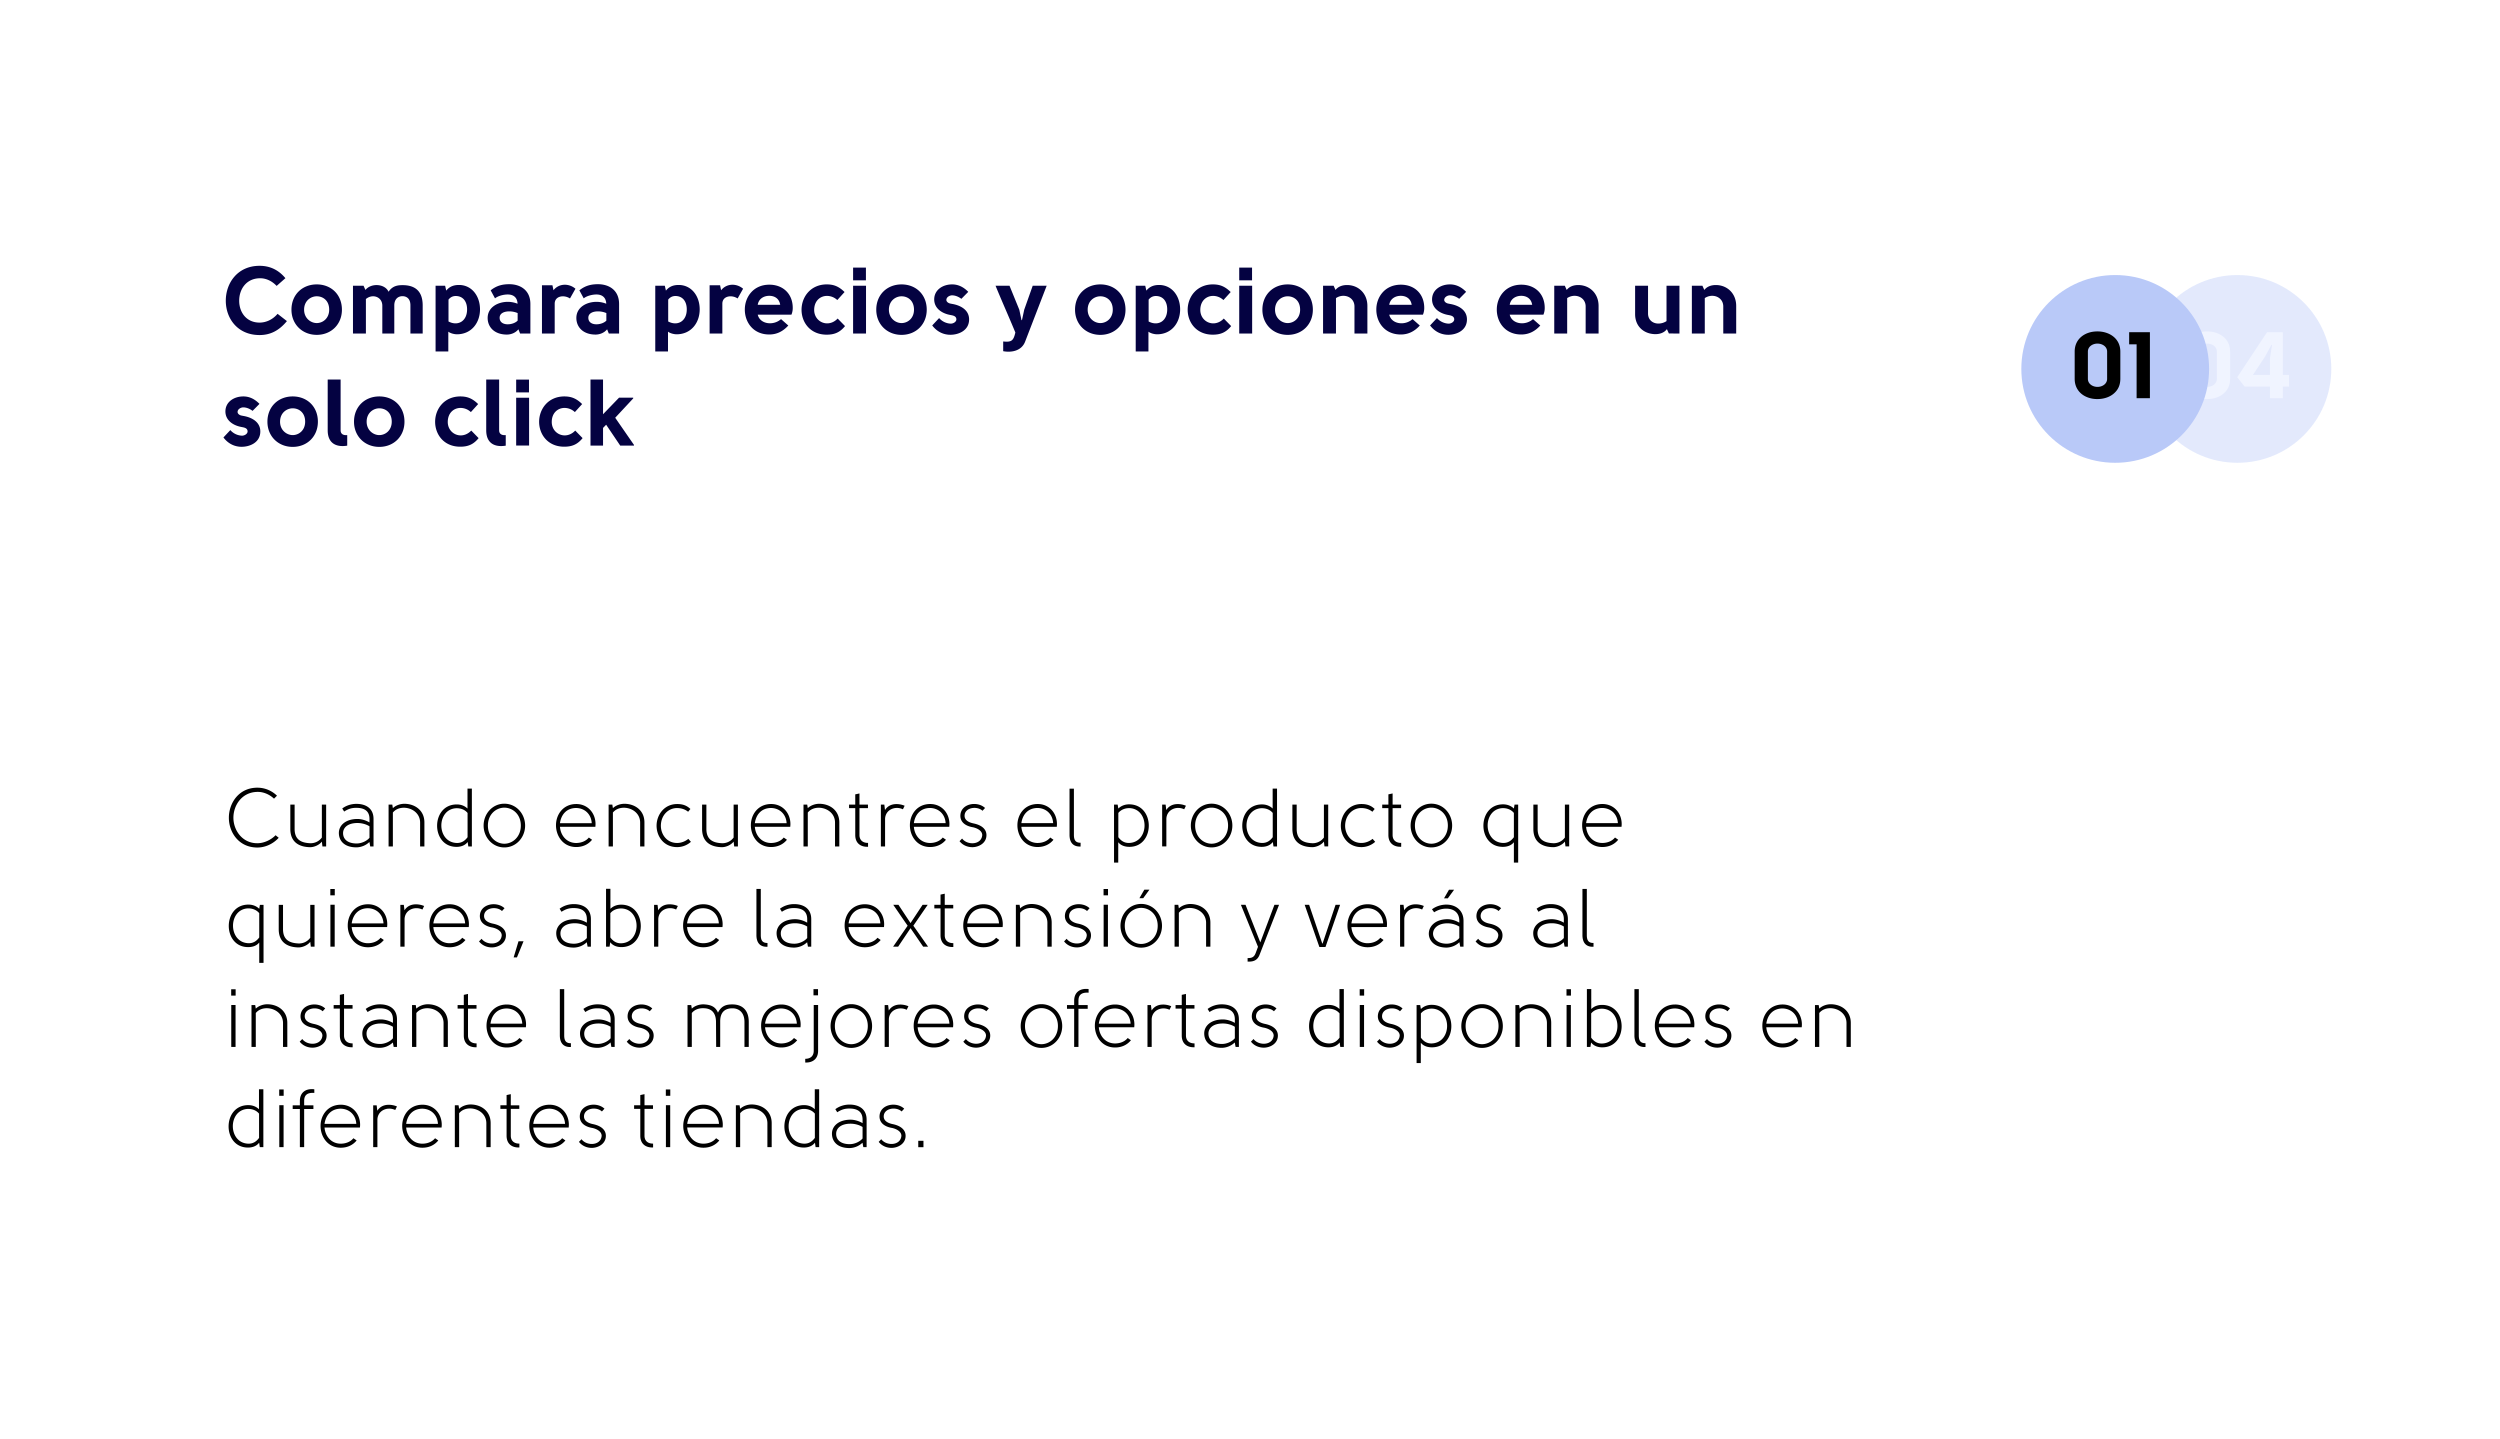 <svg width="424" height="244" viewBox="0 0 424 244" fill="none" xmlns="http://www.w3.org/2000/svg"><g filter="url(#filter0_d_154_859)"><rect x="12.115" y="8.576" width="399" height="219" rx="29.994" fill="#fff" fill-opacity=".4" shape-rendering="crispEdges"/><path d="M48.405 43.18l-1.488 1.311c-.896-.944-1.952-1.328-2.896-1.296-2.24.048-3.455 1.84-3.455 3.808 0 1.983 1.232 3.71 3.455 3.71.992 0 2.144-.415 3.056-1.487l1.584 1.232c-1.328 1.616-2.816 2.367-4.64 2.367-3.727 0-5.726-2.815-5.726-5.822 0-3.008 2-5.92 5.726-5.92 1.632 0 3.136.593 4.384 2.096zm3.171 5.342c0 1.488 1.168 2.272 2.144 2.272 1.023 0 2.111-.784 2.111-2.272 0-1.583-1.088-2.271-2.111-2.271-.976 0-2.144.736-2.144 2.271zm6.415 0c0 2.496-1.824 4.271-4.271 4.271-2.432 0-4.287-1.775-4.287-4.27 0-2.56 1.855-4.288 4.287-4.288 2.447 0 4.27 1.728 4.27 4.287zm3.986-3.343c.96-1.216 3.311-1.072 3.92.304.687-1.024 1.583-1.12 2.383-1.12 1.791 0 3.407.72 3.407 3.44v4.767h-2.08v-4.784c0-1.135-.64-1.551-1.36-1.551-.735 0-1.375.496-1.375 1.567v4.767h-2.031V47.85c0-1.52-1.664-2.08-2.784-1.135v5.854h-2.192v-8.11h1.792l.32.72zm19.432 3.295c0 2.272-1.455 4.223-3.919 4.223-.368 0-1.056-.128-1.456-.448v3.36h-2.16v-11.15h1.617l.192.832c.64-.816 1.487-.96 2.16-.96 2.159 0 3.566 1.856 3.566 4.143zm-5.343-1.663v3.71c1.536.833 3.152.017 3.152-2.047 0-1.343-.688-2.271-1.936-2.271-.384 0-.832.128-1.215.608zm8.672 3.055c-.032 1.488 2.24 1.36 3.055.512v-1.28a3.643 3.643 0 00-1.423-.288c-.832 0-1.616.304-1.632 1.056zm5.215 2.703h-1.744l-.288-.72c-.512.64-1.311.896-1.951.896-2.128 0-3.264-1.28-3.264-2.815 0-1.84 1.776-2.767 3.52-2.736a4.55 4.55 0 011.551.32c-.048-1.135-.767-1.551-1.6-1.567-.8-.016-1.743.256-2.223.656l-.736-1.36c1.008-.816 2.032-1.04 3.152-1.04 1.855 0 3.583.992 3.583 3.36v5.006zm1.964-8.19h1.775l.176.848c.96-1.216 2.656-1.184 3.728-.256l-.928 1.648c-1.024-.672-2.592-.432-2.592.895v5.055h-2.16v-8.19zm7.865 5.487c-.032 1.488 2.239 1.36 3.055.512v-1.28a3.643 3.643 0 00-1.423-.288c-.832 0-1.616.304-1.632 1.056zm5.215 2.703h-1.744l-.288-.72c-.512.64-1.312.896-1.951.896-2.128 0-3.264-1.28-3.264-2.815 0-1.84 1.776-2.767 3.52-2.736a4.55 4.55 0 011.551.32c-.048-1.135-.768-1.551-1.599-1.567-.8-.016-1.744.256-2.224.656l-.736-1.36c1.008-.816 2.032-1.04 3.152-1.04 1.855 0 3.583.992 3.583 3.36v5.006zm13.671-4.095c0 2.272-1.456 4.223-3.92 4.223-.368 0-1.055-.128-1.455-.448v3.36h-2.16v-11.15h1.616l.192.832c.64-.816 1.487-.96 2.159-.96 2.16 0 3.568 1.856 3.568 4.143zm-5.343-1.663v3.71c1.535.833 3.151.017 3.151-2.047 0-1.343-.688-2.271-1.936-2.271-.384 0-.831.128-1.215.608zm7.023-2.432h1.776l.176.848c.96-1.216 2.656-1.184 3.727-.256l-.927 1.648c-1.024-.672-2.592-.432-2.592.895v5.055h-2.16v-8.19zm12.116 5.743l1.232 1.088c-.976 1.072-2.048 1.52-3.231 1.52-2.768 0-4.159-2.144-4.143-4.24 0-2.095 1.439-4.19 4.127-4.207 2.367-.016 4.031 1.584 3.999 4 0 .255-.048.687-.224 1.087h-5.711c.368 1.6 2.624 1.936 3.951.752zm-3.951-2.432h3.807c-.176-1.12-1.023-1.52-1.855-1.52-.848 0-1.776.433-1.952 1.52zm14.723-2.16l-1.232 1.36a2.57 2.57 0 00-1.68-.703c-1.151-.032-2.223.784-2.239 2.351-.016 1.328.96 2.24 2.079 2.304.64.032 1.328-.208 1.904-.816l1.248 1.28c-.912 1.136-1.888 1.455-3.12 1.455-2.751 0-4.255-2.047-4.255-4.239.016-2.191 1.552-4.27 4.255-4.287 1.136 0 2.016.288 3.04 1.296zm3.625-1.983h-2.176v-2.16h2.176v2.16zm-2.176.912h2.192v8.11h-2.192v-8.11zm6.074 4.063c0 1.488 1.168 2.272 2.144 2.272 1.024 0 2.112-.784 2.112-2.272 0-1.583-1.088-2.271-2.112-2.271-.976 0-2.144.736-2.144 2.271zm6.415 0c0 2.496-1.824 4.271-4.271 4.271-2.432 0-4.287-1.775-4.287-4.27 0-2.56 1.855-4.288 4.287-4.288 2.447 0 4.271 1.728 4.271 4.287zm3.874-1.072c.16.048.304.064.448.096 1.408.24 2.864 1.008 2.864 2.624 0 1.92-1.824 2.607-3.168 2.607-1.055 0-2.207-.416-3.087-1.583l1.168-1.248a2.773 2.773 0 001.951.944c.432.016.976-.288.976-.72 0-.592-.624-.672-1.04-.752-1.327-.24-2.703-1.056-2.719-2.623 0-1.664 1.488-2.56 3.039-2.56.832 0 1.792.288 2.736 1.264l-1.168 1.184c-.576-.432-1.136-.592-1.584-.592-.368 0-.96.272-.96.784 0 .272.272.495.544.575zm12.198 2.848h.08l.383-1.776 1.44-4.063h2.368l-3.664 9.502c-.623 1.6-2.383 1.856-3.711 1.6v-1.648c1.408.144 1.744-.112 2.064-1.52-.992-2.415-2.384-5.534-3.36-7.934h2.368l1.664 4.08.368 1.759zm11.225-1.776c0 1.488 1.168 2.272 2.144 2.272 1.024 0 2.112-.784 2.112-2.272 0-1.583-1.088-2.271-2.112-2.271-.976 0-2.144.736-2.144 2.271zm6.415 0c0 2.496-1.824 4.271-4.271 4.271-2.432 0-4.287-1.775-4.287-4.27 0-2.56 1.855-4.288 4.287-4.288 2.447 0 4.271 1.728 4.271 4.287zm9.265-.048c0 2.272-1.455 4.223-3.919 4.223-.368 0-1.056-.128-1.456-.448v3.36h-2.159v-11.15h1.615l.192.832c.64-.816 1.488-.96 2.16-.96 2.16 0 3.567 1.856 3.567 4.143zm-5.343-1.663v3.71c1.536.833 3.152.017 3.152-2.047 0-1.343-.688-2.271-1.936-2.271-.384 0-.832.128-1.216.608zm13.915-1.28l-1.232 1.36a2.57 2.57 0 00-1.68-.704c-1.152-.032-2.223.784-2.239 2.351-.016 1.328.959 2.24 2.079 2.304.64.032 1.328-.208 1.904-.816l1.248 1.28c-.912 1.136-1.888 1.455-3.12 1.455-2.751 0-4.255-2.047-4.255-4.239.016-2.191 1.552-4.27 4.255-4.287 1.136 0 2.016.288 3.04 1.296zm3.625-1.984h-2.176v-2.16h2.176v2.16zm-2.176.912h2.192v8.11h-2.192v-8.11zm6.074 4.063c0 1.488 1.168 2.272 2.144 2.272 1.024 0 2.111-.784 2.111-2.272 0-1.583-1.087-2.271-2.111-2.271-.976 0-2.144.736-2.144 2.271zm6.415 0c0 2.496-1.824 4.271-4.271 4.271-2.432 0-4.287-1.775-4.287-4.27 0-2.56 1.855-4.288 4.287-4.288 2.447 0 4.271 1.728 4.271 4.287zm1.731-4.063h1.791l.32.72c.464-.608 1.248-.88 2.16-.832 1.791.096 3.247 1.456 3.247 3.535v4.688h-2.191v-4.592c0-1.615-1.808-2.303-3.136-1.423v6.014h-2.191v-8.11zm15.176 5.663l1.232 1.088c-.976 1.072-2.048 1.52-3.232 1.52-2.767 0-4.159-2.144-4.143-4.24 0-2.095 1.44-4.19 4.127-4.207 2.368-.016 4.031 1.584 3.999 4 0 .255-.048.687-.224 1.087h-5.71c.368 1.6 2.623 1.936 3.951.752zm-3.951-2.432h3.807c-.176-1.12-1.024-1.52-1.856-1.52-.848 0-1.775.433-1.951 1.52zm9.868-.24c.16.048.303.064.447.096 1.408.24 2.864 1.008 2.864 2.624 0 1.92-1.824 2.607-3.167 2.607-1.056 0-2.208-.416-3.088-1.583l1.168-1.248a2.775 2.775 0 001.952.944c.431.016.975-.288.975-.72 0-.592-.624-.672-1.039-.752-1.328-.24-2.704-1.056-2.72-2.623 0-1.664 1.488-2.56 3.039-2.56.832 0 1.792.288 2.736 1.264l-1.168 1.184c-.576-.432-1.136-.592-1.584-.592-.367 0-.959.272-.959.784 0 .272.272.495.544.575zm14.516 2.672l1.232 1.088c-.976 1.072-2.048 1.52-3.231 1.52-2.768 0-4.16-2.144-4.144-4.24 0-2.095 1.44-4.19 4.128-4.207 2.367-.016 4.031 1.584 3.999 4 0 .255-.048.687-.224 1.087h-5.711c.368 1.6 2.624 1.936 3.951.752zm-3.951-2.432h3.807c-.176-1.12-1.024-1.52-1.855-1.52-.848 0-1.776.433-1.952 1.52zm7.553-3.23h1.791l.32.719c.464-.608 1.248-.88 2.16-.832 1.791.096 3.247 1.456 3.247 3.535v4.688h-2.192v-4.592c0-1.615-1.807-2.303-3.135-1.423v6.014h-2.191v-8.11zm21.232 8.11l-1.792-.017-.336-.735c-.448.608-1.232.895-2.143.847-1.792-.096-3.248-1.311-3.248-3.39v-4.816h2.192v4.72c0 1.087.816 1.695 1.759 1.695.448 0 .944-.128 1.376-.416v-5.999h2.192v8.11zm2.107-8.11h1.791l.32.719c.464-.608 1.248-.88 2.16-.832 1.791.096 3.247 1.456 3.247 3.535v4.688h-2.191v-4.592c0-1.615-1.808-2.303-3.136-1.423v6.014h-2.191v-8.11zM40.838 66.45c.16.049.304.064.448.096 1.408.24 2.863 1.008 2.863 2.624 0 1.92-1.823 2.607-3.167 2.607-1.056 0-2.207-.415-3.087-1.583l1.167-1.248a2.775 2.775 0 001.952.944c.432.016.976-.288.976-.72 0-.592-.624-.672-1.04-.752-1.328-.24-2.703-1.056-2.72-2.623 0-1.664 1.488-2.56 3.04-2.56.832 0 1.792.288 2.735 1.264l-1.167 1.184c-.576-.432-1.136-.592-1.584-.592-.368 0-.96.272-.96.784 0 .272.272.496.544.576zm6.66 1.072c0 1.488 1.169 2.272 2.144 2.272 1.024 0 2.112-.784 2.112-2.272 0-1.583-1.088-2.271-2.112-2.271-.975 0-2.143.736-2.143 2.271zm6.416 0c0 2.496-1.824 4.271-4.272 4.271-2.431 0-4.287-1.775-4.287-4.27 0-2.56 1.856-4.288 4.287-4.288 2.448 0 4.272 1.728 4.272 4.287zm4.974 2.272v1.791c-1.84.304-3.311-.367-3.311-2.607v-8.606h2.191v8.606c0 .416.208.896 1.12.816zm3.295-2.272c0 1.488 1.168 2.272 2.144 2.272 1.024 0 2.112-.784 2.112-2.272 0-1.583-1.088-2.271-2.112-2.271-.976 0-2.144.736-2.144 2.271zm6.415 0c0 2.496-1.823 4.271-4.271 4.271-2.431 0-4.287-1.775-4.287-4.27 0-2.56 1.855-4.288 4.287-4.288 2.448 0 4.271 1.728 4.271 4.287zm12.494-2.991l-1.232 1.36a2.57 2.57 0 00-1.68-.704c-1.151-.032-2.223.784-2.239 2.351-.016 1.328.96 2.24 2.08 2.304.64.032 1.327-.208 1.903-.816l1.248 1.28c-.912 1.136-1.888 1.455-3.12 1.455-2.75 0-4.255-2.047-4.255-4.239.017-2.191 1.552-4.27 4.256-4.287 1.135 0 2.015.288 3.039 1.296zm4.681 5.263v1.791c-1.84.304-3.311-.367-3.311-2.607v-8.606h2.191v8.606c0 .416.208.896 1.12.816zm3.943-7.247h-2.175v-2.16h2.175v2.16zm-2.175.912h2.191v8.11h-2.191v-8.11zm11.188 1.072l-1.232 1.36a2.57 2.57 0 00-1.68-.704c-1.151-.032-2.223.784-2.239 2.351-.016 1.328.96 2.24 2.08 2.304.64.032 1.327-.208 1.903-.816l1.248 1.28c-.912 1.136-1.888 1.455-3.12 1.455-2.75 0-4.254-2.047-4.254-4.239.016-2.191 1.551-4.27 4.255-4.287 1.136 0 2.015.288 3.04 1.296zm8.792 7.038v-.112.113zm0-.112v.113h-2.335l-2.384-3.536-.528.544v2.992h-2.127V60.372h2.127v5.886l2.72-2.815h2.399v.128l-3.055 3.28 3.183 4.606z" fill="#040241"/><g opacity=".4"><circle cx="379.468" cy="58.569" r="15.922" fill="#B9C9F8"/><path d="M372.724 60.242c0 .88.816 1.375 1.632 1.375s1.632-.496 1.632-1.375v-4.608c0-.88-.848-1.375-1.68-1.36-.8.017-1.584.513-1.584 1.36v4.608zm-2.239-4.608c0-2.271 1.871-3.423 3.807-3.423 1.952-.032 3.935 1.104 3.935 3.423v4.608c0 1.04-.368 1.823-.992 2.399-.719.688-1.791 1.04-2.879 1.04-1.072.016-2.16-.336-2.895-1.04-.608-.592-.976-1.376-.976-2.4v-4.607zm16.678-3.295v7.247h1.056v1.983h-1.056v1.968h-2.176v-1.968H380.7l-1.264-1.583 5.055-7.647h2.672zm-1.824 2.16l-.096-.032-1.104 2.031-2.047 3.088h2.895v-2.88l.352-2.207z" fill="#DAE3FF"/></g><circle cx="358.74" cy="58.569" r="15.922" fill="#B9C9F8"/><path d="M354.105 60.242c0 .88.816 1.375 1.632 1.375.815 0 1.631-.496 1.631-1.375v-4.608c0-.88-.848-1.375-1.679-1.36-.8.017-1.584.513-1.584 1.36v4.608zm-2.24-4.608c0-2.271 1.872-3.423 3.808-3.423 1.951-.032 3.935 1.104 3.935 3.423v4.608c0 1.04-.368 1.823-.992 2.399-.72.688-1.792 1.04-2.879 1.04-1.072.016-2.16-.336-2.896-1.04-.608-.592-.976-1.376-.976-2.4v-4.607zm10.504-1.231h-1.264v-2.064h3.519v11.198h-2.255v-9.134zM46.977 130.951l-.504.504c-.742-.7-1.778-1.176-2.828-1.148-2.645.042-4.059 2.296-4.059 4.381 0 2.072 1.456 4.326 4.06 4.326 1.12 0 2.323-.56 3.093-1.358l.532.434c-.896.98-2.212 1.651-3.626 1.651-3.149 0-4.829-2.575-4.829-5.053 0-2.477 1.68-5.095 4.83-5.095 1.301 0 2.463.518 3.33 1.358zm7.61 7.097v-5.585h.727v7.096h-.63l-.097-.825c-.434.573-1.288.951-1.988.951-1.834-.028-3.36-.825-3.36-3.093v-4.129h.728v4.129c0 1.932 1.26 2.366 2.674 2.422a2.356 2.356 0 001.946-.966zm8.078.042v-1.946c-.616-.392-1.4-.56-2.03-.56-1.623 0-2.45.756-2.45 1.722 0 1.008.757 1.75 2.31 1.75.728 0 1.652-.35 2.17-.966zm.686 1.469h-.56l-.14-.755a3.28 3.28 0 01-2.156.909c-2.057.014-3.023-1.077-3.023-2.449 0-1.246 1.092-2.352 3.15-2.366.587 0 1.357.182 2.043.588v-.588c0-1.525-1.092-1.889-2.254-1.889-.812 0-1.357.196-2.043.63l-.322-.518c.7-.532 1.568-.784 2.407-.784 1.47 0 2.898.658 2.898 2.561v4.661zm3.281-5.752v5.752h-.728v-7.096h.63l.098.602c.504-.49 1.274-.742 1.974-.742 1.834.028 3.373 1.162 3.373 3.163v4.073h-.728v-4.073c-.014-1.483-1.26-2.435-2.673-2.491-.798-.014-1.484.252-1.946.812zm10.85-1.372c.588 0 1.26.168 1.805.7v-3.388h.742v9.812h-.602l-.112-.755c-.503.671-1.315.839-1.945.825-4.34-.056-4.325-7.208.112-7.194zm.028 6.537c.7 0 1.274-.28 1.791-.98v-4.115c-.461-.56-1.161-.826-1.96-.798-3.372.21-3.316 5.823.169 5.893zm5.239-2.954c0 1.946 1.413 3.08 2.785 3.08 1.386 0 2.8-1.134 2.8-3.08 0-1.945-1.414-3.037-2.8-3.037-1.372 0-2.785 1.092-2.785 3.037zm6.312 0c0 1.988-1.497 3.709-3.527 3.709-2.016 0-3.513-1.721-3.513-3.709 0-1.987 1.497-3.709 3.513-3.709 2.03 0 3.527 1.722 3.527 3.709zm8.666 2.954c.798 0 1.638-.294 2.141-.924l.546.378c-.672.826-1.623 1.231-2.687 1.231-2.282 0-3.444-1.945-3.43-3.709 0-1.777 1.19-3.569 3.416-3.583 1.931-.014 3.289 1.498 3.289 3.401 0 .168-.014.28-.028.462h-6.005c.098 1.4 1.078 2.744 2.758 2.744zm-2.758-3.36h5.389c-.084-1.525-1.175-2.547-2.645-2.575-1.652.014-2.548 1.148-2.744 2.575zm8.98-1.805v5.752h-.728v-7.096h.63l.098.602c.504-.49 1.274-.742 1.974-.742 1.833.028 3.373 1.162 3.373 3.163v4.073h-.728v-4.073c-.014-1.483-1.26-2.435-2.673-2.491-.798-.014-1.484.252-1.946.812zm13.145-.602l-.392.476c-.518-.434-1.19-.63-1.875-.63-1.4-.014-2.73 1.134-2.744 3.009 0 1.372.938 2.912 2.758 2.912.699 0 1.371-.266 1.903-.7.168.21.28.322.434.504a3.5 3.5 0 01-2.337.895c-2.282 0-3.486-1.847-3.486-3.625 0-1.791 1.246-3.667 3.486-3.681.909 0 1.609.224 2.253.84zm7.328 4.843v-5.585h.728v7.096h-.63l-.098-.825c-.434.573-1.288.951-1.987.951-1.834-.028-3.36-.825-3.36-3.093v-4.129h.728v4.129c0 1.932 1.26 2.366 2.673 2.422a2.356 2.356 0 001.946-.966zm6.357.924c.798 0 1.637-.294 2.141-.924l.546.378c-.672.826-1.623 1.231-2.687 1.231-2.282 0-3.444-1.945-3.43-3.709 0-1.777 1.19-3.569 3.416-3.583 1.931-.014 3.289 1.498 3.289 3.401 0 .168-.014.28-.028.462h-6.005c.098 1.4 1.078 2.744 2.758 2.744zm-2.758-3.36h5.389c-.084-1.525-1.175-2.547-2.645-2.575-1.652.014-2.548 1.148-2.744 2.575zm8.98-1.805v5.752h-.728v-7.096h.63l.098.602c.504-.49 1.274-.742 1.974-.742 1.833.028 3.373 1.162 3.373 3.163v4.073h-.728v-4.073c-.014-1.483-1.26-2.435-2.673-2.491-.798-.014-1.484.252-1.946.812zm10.22 5.151v.657c-1.246.056-2.17-.601-2.17-1.987v-4.563h-1.05v-.602h1.05v-1.736l.714-.154v1.89h1.442v.602h-1.442v4.563c0 .84.546 1.344 1.456 1.33zm2.175-6.495h.588l.111.924c.84-1.344 2.52-1.078 3.332-.728l-.294.602c-1.33-.644-3.066.084-3.024 1.749v4.549h-.713v-7.096zm8.352 6.509c.798 0 1.638-.294 2.142-.924l.545.378c-.671.826-1.623 1.231-2.687 1.231-2.282 0-3.443-1.945-3.429-3.709 0-1.777 1.189-3.569 3.415-3.583 1.932-.014 3.289 1.498 3.289 3.401 0 .168-.014.28-.028.462h-6.004c.098 1.4 1.077 2.744 2.757 2.744zm-2.757-3.36h5.388c-.084-1.525-1.175-2.547-2.645-2.575-1.652.014-2.547 1.148-2.743 2.575zm10.113.042c1.106.224 2.198.798 2.198 1.988 0 1.4-1.358 2.043-2.394 2.043-.84 0-1.652-.35-2.169-1.021.14-.14.321-.322.433-.448.854 1.175 3.29 1.133 3.416-.588-.014-.798-.98-1.204-1.624-1.33-1.078-.182-2.071-.756-2.085-1.918 0-2.085 2.841-2.603 4.185-1.343l-.434.476c-.896-.868-3.052-.588-3.038.867.014.826.896 1.148 1.512 1.274zm10.879 3.318c.797 0 1.637-.294 2.141-.924l.546.378c-.672.826-1.624 1.231-2.687 1.231-2.282 0-3.444-1.945-3.43-3.709 0-1.777 1.19-3.569 3.416-3.583 1.931-.014 3.289 1.498 3.289 3.401 0 .168-.014.28-.028.462h-6.005c.098 1.4 1.078 2.744 2.758 2.744zm-2.758-3.36h5.389c-.084-1.525-1.176-2.547-2.645-2.575-1.652.014-2.548 1.148-2.744 2.575zm10.044 3.318v.643c-1.204.056-1.876-.615-1.876-1.987v-7.825h.742v7.825c0 .84.238 1.358 1.134 1.344zm8.219-6.509c4.437-.014 4.451 7.152.112 7.208-.616.014-1.442-.14-1.946-.783v3.457h-.714v-9.84h.616l.112.672c.546-.532 1.232-.714 1.82-.714zm-.028 6.551c3.485-.07 3.541-5.697.168-5.907-.798-.028-1.498.252-1.96.812v4.115c.518.7 1.092.98 1.792.98zm5.641-6.509h.588l.112.924c.84-1.344 2.519-1.078 3.331-.728l-.294.602c-1.33-.644-3.065.084-3.023 1.749v4.549h-.714v-7.096zm5.594 3.555c0 1.946 1.414 3.08 2.786 3.08 1.385 0 2.799-1.134 2.799-3.08 0-1.945-1.414-3.037-2.799-3.037-1.372 0-2.786 1.092-2.786 3.037zm6.313 0c0 1.988-1.498 3.709-3.527 3.709-2.016 0-3.514-1.721-3.514-3.709 0-1.987 1.498-3.709 3.514-3.709 2.029 0 3.527 1.722 3.527 3.709zm5.029-3.583c.587 0 1.259.168 1.805.7v-3.388h.742v9.812h-.602l-.112-.755c-.504.671-1.316.839-1.945.825-4.34-.056-4.326-7.208.112-7.194zm.028 6.537c.699 0 1.273-.28 1.791-.98v-4.115c-.462-.56-1.162-.826-1.959-.798-3.374.21-3.318 5.823.168 5.893zm10.47-.924v-5.585h.728v7.096h-.63l-.098-.825c-.434.573-1.288.951-1.988.951-1.833-.028-3.359-.825-3.359-3.093v-4.129h.728v4.129c0 1.932 1.26 2.366 2.673 2.422a2.356 2.356 0 001.946-.966zm8.61-4.843l-.392.476c-.518-.434-1.19-.63-1.875-.63-1.4-.014-2.73 1.134-2.744 3.009 0 1.372.938 2.912 2.758 2.912.699 0 1.371-.266 1.903-.7.168.21.28.322.434.504a3.5 3.5 0 01-2.337.895c-2.282 0-3.486-1.847-3.486-3.625 0-1.791 1.246-3.667 3.486-3.681.909 0 1.609.224 2.253.84zm4.497 5.753v.657c-1.246.056-2.17-.601-2.17-1.987v-4.563h-1.049v-.602h1.049v-1.736l.714-.154v1.89h1.442v.602h-1.442v4.563c0 .84.546 1.344 1.456 1.33zm2.329-2.94c0 1.946 1.414 3.08 2.785 3.08 1.386 0 2.8-1.134 2.8-3.08 0-1.945-1.414-3.037-2.8-3.037-1.371 0-2.785 1.092-2.785 3.037zm6.313 0c0 1.988-1.498 3.709-3.528 3.709-2.015 0-3.513-1.721-3.513-3.709 0-1.987 1.498-3.709 3.513-3.709 2.03 0 3.528 1.722 3.528 3.709zm8.651-3.597c.588 0 1.274.182 1.82.714l.112-.672h.616v9.84h-.728v-3.457c-.504.643-1.316.797-1.932.783-4.339-.056-4.325-7.222.112-7.208zm.028 6.551c.7 0 1.274-.28 1.792-.98v-4.115c-.462-.56-1.162-.84-1.96-.812-3.373.21-3.317 5.837.168 5.907zm10.443-.924v-5.585h.727v7.096h-.629l-.098-.825c-.434.573-1.288.951-1.988.951-1.834-.028-3.359-.825-3.359-3.093v-4.129h.727v4.129c0 1.932 1.26 2.366 2.674 2.422a2.356 2.356 0 001.946-.966zm6.356.924c.798 0 1.638-.294 2.142-.924l.546.378c-.672.826-1.624 1.231-2.688 1.231-2.281 0-3.443-1.945-3.429-3.709 0-1.777 1.19-3.569 3.415-3.583 1.932-.014 3.29 1.498 3.29 3.401 0 .168-.014.28-.028.462h-6.005c.098 1.4 1.078 2.744 2.757 2.744zm-2.757-3.36h5.389c-.084-1.525-1.176-2.547-2.646-2.575-1.651.014-2.547 1.148-2.743 2.575zM42.148 149.421c.588 0 1.274.182 1.82.714l.111-.672h.616v9.84h-.728v-3.457c-.503.643-1.315.797-1.931.783-4.34-.056-4.325-7.222.112-7.208zm.028 6.551c.7 0 1.273-.28 1.791-.98v-4.115c-.462-.56-1.161-.84-1.96-.812-3.372.21-3.316 5.837.169 5.907zm10.442-.924v-5.585h.728v7.096h-.63l-.098-.825c-.434.573-1.288.951-1.988.951-1.833-.028-3.359-.825-3.359-3.093v-4.129H48v4.129c0 1.932 1.26 2.366 2.673 2.422a2.356 2.356 0 001.946-.966zm4.145 1.511h-.728v-7.11h.728v7.11zm.014-9.784v1.078h-.756v-1.078h.756zm5.629 9.197c.798 0 1.637-.294 2.141-.924l.546.378c-.672.826-1.623 1.231-2.687 1.231-2.282 0-3.444-1.945-3.43-3.709 0-1.777 1.19-3.569 3.416-3.583 1.931-.014 3.29 1.498 3.29 3.401 0 .168-.015.28-.029.462h-6.005c.098 1.4 1.078 2.744 2.758 2.744zm-2.758-3.36h5.39c-.085-1.525-1.176-2.547-2.646-2.575-1.652.014-2.548 1.148-2.744 2.575zm8.252-3.149h.588l.112.924c.84-1.344 2.52-1.078 3.331-.728l-.293.602c-1.33-.644-3.066.084-3.024 1.749v4.549H67.9v-7.096zm8.353 6.509c.797 0 1.637-.294 2.141-.924l.546.378c-.672.826-1.624 1.231-2.687 1.231-2.282 0-3.444-1.945-3.43-3.709 0-1.777 1.19-3.569 3.416-3.583 1.931-.014 3.289 1.498 3.289 3.401 0 .168-.014.28-.028.462h-6.005c.098 1.4 1.078 2.744 2.758 2.744zm-2.758-3.36h5.39c-.085-1.525-1.177-2.547-2.646-2.575-1.652.014-2.548 1.148-2.744 2.575zm10.114.042c1.106.224 2.197.798 2.197 1.988 0 1.4-1.358 2.043-2.393 2.043-.84 0-1.652-.35-2.17-1.021.14-.14.322-.322.434-.448.854 1.175 3.29 1.133 3.415-.588-.014-.798-.98-1.204-1.623-1.33-1.078-.182-2.072-.756-2.086-1.918 0-2.085 2.842-2.603 4.185-1.343l-.434.476c-.895-.868-3.051-.588-3.037.867.014.826.896 1.148 1.512 1.274zm3.504 5.725l.826-2.743h.854l-1.12 2.743h-.56zm12.418-3.289v-1.946c-.616-.392-1.4-.56-2.03-.56-1.624 0-2.45.756-2.45 1.722 0 1.008.756 1.75 2.31 1.75.728 0 1.652-.35 2.17-.966zm.685 1.469h-.56l-.14-.755a3.28 3.28 0 01-2.155.909c-2.058.014-3.023-1.077-3.023-2.449 0-1.246 1.091-2.352 3.149-2.366.588 0 1.358.182 2.044.588v-.588c0-1.525-1.092-1.889-2.254-1.889-.812 0-1.358.196-2.044.63l-.322-.518c.7-.532 1.568-.784 2.408-.784 1.47 0 2.897.658 2.897 2.561v4.661zm5.116-7.124c2.239-.014 3.345 1.82 3.345 3.625 0 1.778-1.078 3.541-3.233 3.569-.63.014-1.442-.154-1.946-.825l-.112.755h-.602v-9.812h.742v3.388c.546-.532 1.218-.7 1.806-.7zm-.028 6.551c1.735-.028 2.631-1.456 2.659-2.898.028-1.442-.798-2.897-2.491-3.009-.798-.028-1.498.238-1.96.798v4.115c.518.7 1.092.994 1.792.994zm5.627-6.523h.588l.112.924c.839-1.344 2.519-1.078 3.331-.728l-.294.602c-1.33-.644-3.065.084-3.023 1.749v4.549h-.714v-7.096zm8.352 6.509c.798 0 1.638-.294 2.142-.924l.546.378c-.672.826-1.624 1.231-2.688 1.231-2.281 0-3.443-1.945-3.429-3.709 0-1.777 1.19-3.569 3.415-3.583 1.932-.014 3.289 1.498 3.289 3.401 0 .168-.014.28-.028.462h-6.004c.098 1.4 1.077 2.744 2.757 2.744zm-2.757-3.36h5.389c-.084-1.525-1.176-2.547-2.646-2.575-1.652.014-2.547 1.148-2.743 2.575zm13.638 3.318v.643c-1.204.056-1.875-.615-1.875-1.987v-7.825h.741v7.825c0 .84.238 1.358 1.134 1.344zm6.738-.84v-1.946c-.616-.392-1.4-.56-2.03-.56-1.623 0-2.449.756-2.449 1.722 0 1.008.756 1.75 2.309 1.75.728 0 1.652-.35 2.17-.966zm.686 1.469h-.56l-.14-.755a3.281 3.281 0 01-2.156.909c-2.057.014-3.023-1.077-3.023-2.449 0-1.246 1.092-2.352 3.149-2.366.588 0 1.358.182 2.044.588v-.588c0-1.525-1.092-1.889-2.254-1.889-.811 0-1.357.196-2.043.63l-.322-.518c.7-.532 1.568-.784 2.407-.784 1.47 0 2.898.658 2.898 2.561v4.661zm9.088-.587c.798 0 1.638-.294 2.142-.924l.545.378c-.671.826-1.623 1.231-2.687 1.231-2.282 0-3.443-1.945-3.429-3.709 0-1.777 1.189-3.569 3.415-3.583 1.932-.014 3.289 1.498 3.289 3.401 0 .168-.014.28-.028.462h-6.004c.098 1.4 1.077 2.744 2.757 2.744zm-2.757-3.36h5.388c-.084-1.525-1.175-2.547-2.645-2.575-1.652.014-2.547 1.148-2.743 2.575zm10.505-.056l2.044-3.093h.867l-2.435 3.541c.784 1.092 1.722 2.45 2.505 3.555h-.839l-2.142-3.135-2.1 3.135h-.853l2.463-3.555c-.784-1.12-1.652-2.407-2.435-3.541h.881l2.044 3.093zm7.259 3.402v.657c-1.246.056-2.17-.601-2.17-1.987v-4.563h-1.05v-.602h1.05v-1.736l.714-.154v1.89h1.442v.602h-1.442v4.563c0 .84.546 1.344 1.456 1.33zm5.114.014c.798 0 1.638-.294 2.142-.924l.545.378c-.671.826-1.623 1.231-2.687 1.231-2.282 0-3.443-1.945-3.429-3.709 0-1.777 1.189-3.569 3.415-3.583 1.932-.014 3.289 1.498 3.289 3.401 0 .168-.014.28-.028.462h-6.004c.098 1.4 1.077 2.744 2.757 2.744zm-2.757-3.36h5.388c-.084-1.525-1.175-2.547-2.645-2.575-1.652.014-2.548 1.148-2.743 2.575zm8.979-1.805v5.752h-.728v-7.096h.63l.098.602c.504-.49 1.274-.742 1.974-.742 1.833.028 3.373 1.162 3.373 3.163v4.073h-.728v-4.073c-.014-1.483-1.259-2.435-2.673-2.491-.798-.014-1.484.252-1.946.812zm9.814 1.847c1.106.224 2.197.798 2.197 1.988 0 1.4-1.357 2.043-2.393 2.043-.84 0-1.652-.35-2.17-1.021.14-.14.322-.322.434-.448.854 1.175 3.29 1.133 3.416-.588-.014-.798-.98-1.204-1.624-1.33-1.078-.182-2.072-.756-2.086-1.918 0-2.085 2.842-2.603 4.186-1.343l-.434.476c-.896-.868-3.052-.588-3.038.867.014.826.896 1.148 1.512 1.274zm5.072 3.905h-.728v-7.11h.728v7.11zm.014-9.784v1.078h-.756v-1.078h.756zm2.843 6.243c0 1.946 1.414 3.08 2.785 3.08 1.386 0 2.8-1.134 2.8-3.08 0-1.945-1.414-3.037-2.8-3.037-1.371 0-2.785 1.092-2.785 3.037zm6.313 0c0 1.988-1.498 3.709-3.528 3.709-2.015 0-3.513-1.721-3.513-3.709 0-1.987 1.498-3.709 3.513-3.709 2.03 0 3.528 1.722 3.528 3.709zm-2.128-6.131h-.868l-.839 1.456h.643l1.064-1.456zm4.987 3.92v5.752h-.728v-7.096h.63l.098.602c.504-.49 1.274-.742 1.973-.742 1.834.028 3.374 1.162 3.374 3.163v4.073h-.728v-4.073c-.014-1.483-1.26-2.435-2.674-2.491-.797-.014-1.483.252-1.945.812zm11.659 8.286v-.602c.812.028 1.134-.252 1.358-.826l.405-1.078-2.897-7.124h.784l2.505 6.369 2.394-6.369h.784l-3.29 8.44c-.35.952-1.021 1.19-1.819 1.19h-.224zm10.437-9.63l2.225 6.565h.056l2.198-6.565h.77l-2.478 7.152h-1.036l-2.491-7.152h.756zm9.928 6.509c.798 0 1.637-.294 2.141-.924l.546.378c-.672.826-1.623 1.231-2.687 1.231-2.282 0-3.444-1.945-3.43-3.709 0-1.777 1.19-3.569 3.416-3.583 1.931-.014 3.289 1.498 3.289 3.401 0 .168-.014.28-.028.462H229.2c.098 1.4 1.078 2.744 2.758 2.744zm-2.758-3.36h5.389c-.084-1.525-1.176-2.547-2.645-2.575-1.652.014-2.548 1.148-2.744 2.575zm8.252-3.149h.588l.112.924c.84-1.344 2.52-1.078 3.331-.728l-.294.602c-1.329-.644-3.065.084-3.023 1.749v4.549h-.714v-7.096zm10.046 3.695c-.616-.392-1.371-.56-2.001-.56-3.262 0-3.234 3.458-.14 3.458.728 0 1.623-.35 2.141-.966v-1.932zm.154 3.401l-.14-.755a3.279 3.279 0 01-2.155.909c-4.046.028-4.074-4.773.126-4.815.588 0 1.329.182 2.015.588v-.294c0-1.525-1.064-2.085-2.225-2.085-.756 0-1.414.224-2.044.616l-.364-.504c.7-.532 1.61-.798 2.45-.798 1.469 0 2.897.868 2.897 2.771v4.367h-.56zm-1.036-9.658h-.867l-.84 1.456h.644l1.063-1.456zm6.012 5.753c1.105.224 2.197.798 2.197 1.988 0 1.4-1.358 2.043-2.393 2.043-.84 0-1.652-.35-2.17-1.021.14-.14.322-.322.434-.448.854 1.175 3.289 1.133 3.415-.588-.014-.798-.98-1.204-1.623-1.33-1.078-.182-2.072-.756-2.086-1.918 0-2.085 2.841-2.603 4.185-1.343l-.434.476c-.896-.868-3.051-.588-3.037.867.014.826.896 1.148 1.512 1.274zm12.6 2.436v-1.946c-.616-.392-1.4-.56-2.03-.56-1.624 0-2.449.756-2.449 1.722 0 1.008.755 1.75 2.309 1.75.728 0 1.652-.35 2.17-.966zm.686 1.469h-.56l-.14-.755a3.281 3.281 0 01-2.156.909c-2.057.014-3.023-1.077-3.023-2.449 0-1.246 1.092-2.352 3.149-2.366.588 0 1.358.182 2.044.588v-.588c0-1.525-1.092-1.889-2.254-1.889-.812 0-1.358.196-2.043.63l-.322-.518c.7-.532 1.567-.784 2.407-.784 1.47 0 2.898.658 2.898 2.561v4.661zm4.345-.629v.643c-1.204.056-1.876-.615-1.876-1.987v-7.825h.742v7.825c0 .84.238 1.358 1.134 1.344zM39.95 173.559h-.728v-7.11h.728v7.11zm.014-9.784v1.078h-.756v-1.078h.756zm3.417 4.032v5.752h-.728v-7.096h.63l.098.602c.504-.49 1.274-.742 1.974-.742 1.833.028 3.373 1.162 3.373 3.163v4.073H48v-4.073c-.014-1.483-1.26-2.435-2.673-2.491-.798-.014-1.484.252-1.946.812zm9.814 1.847c1.106.224 2.197.798 2.197 1.988 0 1.4-1.357 2.043-2.393 2.043-.84 0-1.652-.35-2.17-1.021.14-.14.322-.322.434-.448.854 1.175 3.29 1.133 3.416-.588-.014-.798-.98-1.204-1.624-1.33-1.078-.182-2.072-.756-2.086-1.918 0-2.085 2.842-2.603 4.185-1.343l-.433.476c-.896-.868-3.052-.588-3.038.867.014.826.896 1.148 1.512 1.274zm6.612 3.304v.657c-1.246.056-2.17-.601-2.17-1.987v-4.563h-1.05v-.602h1.05v-1.736l.714-.154v1.89h1.442v.602H58.35v4.563c0 .84.546 1.344 1.456 1.33zm6.836-.868v-1.946c-.616-.392-1.4-.56-2.03-.56-1.624 0-2.45.756-2.45 1.722 0 1.008.756 1.75 2.31 1.75.728 0 1.652-.35 2.17-.966zm.685 1.469h-.56l-.14-.755a3.28 3.28 0 01-2.155.909c-2.058.014-3.023-1.077-3.023-2.449 0-1.246 1.091-2.352 3.149-2.366.588 0 1.358.182 2.044.588v-.588c0-1.525-1.092-1.889-2.254-1.889-.812 0-1.358.196-2.044.63l-.322-.518c.7-.532 1.568-.784 2.408-.784 1.47 0 2.897.658 2.897 2.561v4.661zm3.282-5.752v5.752h-.728v-7.096h.63l.098.602c.504-.49 1.274-.742 1.974-.742 1.833.028 3.373 1.162 3.373 3.163v4.073h-.728v-4.073c-.014-1.483-1.26-2.435-2.673-2.491-.798-.014-1.484.252-1.946.812zm10.22 5.151v.657c-1.246.056-2.17-.601-2.17-1.987v-4.563h-1.05v-.602h1.05v-1.736l.714-.154v1.89h1.442v.602h-1.442v4.563c0 .84.546 1.344 1.456 1.33zm5.114.014c.798 0 1.638-.294 2.142-.924l.546.378c-.672.826-1.624 1.231-2.688 1.231-2.282 0-3.443-1.945-3.43-3.709 0-1.777 1.19-3.569 3.416-3.583 1.932-.014 3.29 1.498 3.29 3.401 0 .168-.015.28-.029.462h-6.004c.098 1.4 1.077 2.744 2.757 2.744zm-2.757-3.36h5.389c-.084-1.525-1.176-2.547-2.646-2.575-1.652.014-2.547 1.148-2.743 2.575zm13.638 3.318v.643c-1.204.056-1.876-.615-1.876-1.987v-7.825h.742v7.825c0 .84.238 1.358 1.134 1.344zm6.738-.84v-1.946c-.616-.392-1.4-.56-2.03-.56-1.623 0-2.45.756-2.45 1.722 0 1.008.757 1.75 2.31 1.75.728 0 1.652-.35 2.17-.966zm.686 1.469h-.56l-.14-.755a3.281 3.281 0 01-2.156.909c-2.057.014-3.023-1.077-3.023-2.449 0-1.246 1.092-2.352 3.149-2.366.588 0 1.358.182 2.044.588v-.588c0-1.525-1.092-1.889-2.254-1.889-.811 0-1.357.196-2.043.63l-.322-.518c.7-.532 1.568-.784 2.407-.784 1.47 0 2.898.658 2.898 2.561v4.661zm4.415-3.905c1.106.224 2.198.798 2.198 1.988 0 1.4-1.358 2.043-2.394 2.043-.84 0-1.651-.35-2.169-1.021.14-.14.322-.322.434-.448.853 1.175 3.289 1.133 3.415-.588-.014-.798-.98-1.204-1.624-1.33-1.078-.182-2.071-.756-2.085-1.918 0-2.085 2.841-2.603 4.185-1.343l-.434.476c-.896-.868-3.051-.588-3.037.867.014.826.895 1.148 1.511 1.274zm10.613-2.659c-.798-.014-1.484.252-1.946.812v5.752h-.728v-7.096h.63l.098.602c.504-.49 1.274-.728 1.974-.728 1.218.056 2.029.364 2.463 1.414.616-1.246 1.512-1.4 2.45-1.4 1.526 0 2.771.826 2.771 2.981v4.227h-.728v-4.227c0-1.651-.965-2.323-2.043-2.323-1.106 0-2.058.504-2.072 2.183v4.367h-.686l-.028-4.367c-.056-1.469-.797-2.197-2.155-2.197zm13.238 5.977c.798 0 1.637-.294 2.141-.924l.546.378c-.672.826-1.623 1.231-2.687 1.231-2.282 0-3.444-1.945-3.43-3.709 0-1.777 1.19-3.569 3.416-3.583 1.931-.014 3.289 1.498 3.289 3.401 0 .168-.014.28-.028.462h-6.005c.098 1.4 1.078 2.744 2.758 2.744zm-2.758-3.36h5.389c-.084-1.525-1.176-2.547-2.645-2.575-1.652.014-2.548 1.148-2.744 2.575zm6.811 6.593v-.63c.965 0 1.441-.546 1.441-1.358v-7.768h.742v7.768c0 1.372-.924 2.044-2.183 1.988zm2.169-12.444v1.05h-.77v-1.05h.77zm2.857 6.257c0 1.946 1.414 3.08 2.786 3.08 1.385 0 2.799-1.134 2.799-3.08 0-1.945-1.414-3.037-2.799-3.037-1.372 0-2.786 1.092-2.786 3.037zm6.313 0c0 1.988-1.498 3.709-3.527 3.709-2.016 0-3.514-1.721-3.514-3.709 0-1.987 1.498-3.709 3.514-3.709 2.029 0 3.527 1.722 3.527 3.709zm2.131-3.555h.588l.112.924c.84-1.344 2.519-1.078 3.331-.728l-.294.602c-1.329-.644-3.065.084-3.023 1.749v4.549h-.714v-7.096zm8.352 6.509c.798 0 1.638-.294 2.142-.924l.546.378c-.672.826-1.624 1.231-2.688 1.231-2.281 0-3.443-1.945-3.429-3.709 0-1.777 1.19-3.569 3.415-3.583 1.932-.014 3.29 1.498 3.29 3.401 0 .168-.014.28-.028.462h-6.005c.098 1.4 1.078 2.744 2.757 2.744zm-2.757-3.36h5.389c-.084-1.525-1.176-2.547-2.646-2.575-1.651.014-2.547 1.148-2.743 2.575zm10.114.042c1.105.224 2.197.798 2.197 1.988 0 1.4-1.358 2.043-2.393 2.043-.84 0-1.652-.35-2.17-1.021.14-.14.322-.322.434-.448.854 1.175 3.289 1.133 3.415-.588-.014-.798-.98-1.204-1.623-1.33-1.078-.182-2.072-.756-2.086-1.918 0-2.085 2.841-2.603 4.185-1.343l-.434.476c-.896-.868-3.051-.588-3.037.867.014.826.896 1.148 1.512 1.274zm8.093.364c0 1.946 1.413 3.08 2.785 3.08 1.386 0 2.8-1.134 2.8-3.08 0-1.945-1.414-3.037-2.8-3.037-1.372 0-2.785 1.092-2.785 3.037zm6.312 0c0 1.988-1.497 3.709-3.527 3.709-2.016 0-3.513-1.721-3.513-3.709 0-1.987 1.497-3.709 3.513-3.709 2.03 0 3.527 1.722 3.527 3.709zm2.755-4.283v.728h1.567v.63h-1.567v6.466h-.728v-6.466h-1.218v-.63h1.218v-.728c0-1.386.924-2.17 2.449-1.988v.616c-1.371-.098-1.721.532-1.721 1.372zm6.212 7.237c.798 0 1.637-.294 2.141-.924l.546.378c-.672.826-1.624 1.231-2.687 1.231-2.282 0-3.444-1.945-3.43-3.709 0-1.777 1.19-3.569 3.416-3.583 1.931-.014 3.289 1.498 3.289 3.401 0 .168-.014.28-.028.462h-6.005c.098 1.4 1.078 2.744 2.758 2.744zm-2.758-3.36h5.389c-.084-1.525-1.176-2.547-2.645-2.575-1.652.014-2.548 1.148-2.744 2.575zm8.252-3.149h.588l.112.924c.84-1.344 2.519-1.078 3.331-.728l-.294.602c-1.329-.644-3.065.084-3.023 1.749v4.549h-.714v-7.096zm7.981 6.495v.657c-1.245.056-2.169-.601-2.169-1.987v-4.563h-1.05v-.602h1.05v-1.736l.714-.154v1.89h1.441v.602h-1.441v4.563c0 .84.546 1.344 1.455 1.33zm6.836-.868v-1.946c-.616-.392-1.399-.56-2.029-.56-1.624 0-2.45.756-2.45 1.722 0 1.008.756 1.75 2.31 1.75.728 0 1.651-.35 2.169-.966zm.686 1.469h-.56l-.14-.755a3.279 3.279 0 01-2.155.909c-2.058.014-3.024-1.077-3.024-2.449 0-1.246 1.092-2.352 3.15-2.366.588 0 1.357.182 2.043.588v-.588c0-1.525-1.091-1.889-2.253-1.889-.812 0-1.358.196-2.044.63l-.322-.518c.7-.532 1.568-.784 2.408-.784 1.469 0 2.897.658 2.897 2.561v4.661zm4.416-3.905c1.105.224 2.197.798 2.197 1.988 0 1.4-1.358 2.043-2.393 2.043-.84 0-1.652-.35-2.17-1.021.14-.14.322-.322.434-.448.854 1.175 3.289 1.133 3.415-.588-.014-.798-.979-1.204-1.623-1.33-1.078-.182-2.072-.756-2.086-1.918 0-2.085 2.842-2.603 4.185-1.343l-.434.476c-.895-.868-3.051-.588-3.037.867.014.826.896 1.148 1.512 1.274zm10.836-3.219c.588 0 1.26.168 1.806.7v-3.388h.742v9.812h-.602l-.112-.755c-.504.671-1.316.839-1.946.825-4.339-.056-4.325-7.208.112-7.194zm.028 6.537c.7 0 1.274-.28 1.792-.98v-4.115c-.462-.56-1.162-.826-1.96-.798-3.373.21-3.317 5.823.168 5.893zm5.949.587h-.727v-7.11h.727v7.11zm.014-9.784v1.078h-.755v-1.078h.755zm4.551 5.879c1.106.224 2.198.798 2.198 1.988 0 1.4-1.358 2.043-2.394 2.043-.84 0-1.651-.35-2.169-1.021.14-.14.322-.322.434-.448.853 1.175 3.289 1.133 3.415-.588-.014-.798-.98-1.204-1.624-1.33-1.078-.182-2.071-.756-2.085-1.918 0-2.085 2.841-2.603 4.185-1.343l-.434.476c-.896-.868-3.052-.588-3.038.867.014.826.896 1.148 1.512 1.274zm6.892-3.233c4.437-.014 4.451 7.152.112 7.208-.616.014-1.442-.14-1.946-.783v3.457h-.714v-9.84h.616l.112.672c.546-.532 1.232-.714 1.82-.714zm-.028 6.551c3.485-.07 3.541-5.697.168-5.907-.798-.028-1.498.252-1.96.812v4.115c.518.7 1.092.98 1.792.98zm5.795-2.954c0 1.946 1.414 3.08 2.785 3.08 1.386 0 2.8-1.134 2.8-3.08 0-1.945-1.414-3.037-2.8-3.037-1.371 0-2.785 1.092-2.785 3.037zm6.313 0c0 1.988-1.498 3.709-3.528 3.709-2.015 0-3.513-1.721-3.513-3.709 0-1.987 1.498-3.709 3.513-3.709 2.03 0 3.528 1.722 3.528 3.709zm2.859-2.211v5.752h-.728v-7.096h.63l.098.602c.503-.49 1.273-.742 1.973-.742 1.834.028 3.373 1.162 3.373 3.163v4.073h-.727v-4.073c-.014-1.483-1.26-2.435-2.674-2.491-.798-.014-1.484.252-1.945.812zm8.679 5.752h-.727v-7.11h.727v7.11zm.014-9.784v1.078h-.755v-1.078h.755zm5.251 2.66c2.24-.014 3.345 1.82 3.345 3.625 0 1.778-1.077 3.541-3.233 3.569-.63.014-1.442-.154-1.946-.825l-.112.755h-.601v-9.812h.741v3.388c.546-.532 1.218-.7 1.806-.7zm-.028 6.551c1.736-.028 2.632-1.456 2.66-2.898.028-1.442-.798-2.897-2.492-3.009-.798-.028-1.498.238-1.96.798v4.115c.518.7 1.092.994 1.792.994zm7.419-.056v.643c-1.204.056-1.876-.615-1.876-1.987v-7.825h.742v7.825c0 .84.238 1.358 1.134 1.344zm5.016.042c.798 0 1.637-.294 2.141-.924l.546.378c-.672.826-1.623 1.231-2.687 1.231-2.282 0-3.443-1.945-3.43-3.709 0-1.777 1.19-3.569 3.416-3.583 1.931-.014 3.289 1.498 3.289 3.401 0 .168-.014.28-.028.462h-6.005c.098 1.4 1.078 2.744 2.758 2.744zm-2.758-3.36h5.389c-.084-1.525-1.175-2.547-2.645-2.575-1.652.014-2.548 1.148-2.744 2.575zm10.114.042c1.106.224 2.197.798 2.197 1.988 0 1.4-1.357 2.043-2.393 2.043-.84 0-1.652-.35-2.17-1.021.14-.14.322-.322.434-.448.854 1.175 3.29 1.133 3.416-.588-.014-.798-.98-1.204-1.624-1.33-1.078-.182-2.072-.756-2.086-1.918 0-2.085 2.842-2.603 4.185-1.343l-.433.476c-.896-.868-3.052-.588-3.038.867.014.826.896 1.148 1.512 1.274zm10.878 3.318c.798 0 1.638-.294 2.142-.924l.546.378c-.672.826-1.624 1.231-2.688 1.231-2.281 0-3.443-1.945-3.429-3.709 0-1.777 1.19-3.569 3.415-3.583 1.932-.014 3.29 1.498 3.29 3.401 0 .168-.014.28-.028.462h-6.005c.098 1.4 1.078 2.744 2.757 2.744zm-2.757-3.36h5.389c-.084-1.525-1.176-2.547-2.646-2.575-1.651.014-2.547 1.148-2.743 2.575zm8.98-1.805v5.752h-.728v-7.096h.63l.098.602c.504-.49 1.273-.742 1.973-.742 1.834.028 3.374 1.162 3.374 3.163v4.073h-.728v-4.073c-.014-1.483-1.26-2.435-2.674-2.491-.798-.014-1.483.252-1.945.812zm-266.43 15.628c.589 0 1.26.168 1.806.7v-3.388h.742v9.812h-.602l-.112-.755c-.504.671-1.315.839-1.945.825-4.34-.056-4.325-7.208.112-7.194zm.029 6.537c.7 0 1.274-.28 1.791-.98v-4.115c-.462-.56-1.161-.826-1.96-.798-3.373.21-3.316 5.823.169 5.893zm5.95.587h-.729v-7.11h.728v7.11zm.013-9.784v1.078h-.756v-1.078h.756zm3.476 1.96v.728h1.568v.63h-1.568v6.466h-.728v-6.466h-1.217v-.63h1.217v-.728c0-1.386.924-2.17 2.45-1.988v.616c-1.372-.098-1.722.532-1.722 1.372zm6.212 7.237c.798 0 1.638-.294 2.142-.924l.546.378c-.672.826-1.624 1.231-2.688 1.231-2.281 0-3.443-1.945-3.429-3.709 0-1.777 1.19-3.569 3.415-3.583 1.932-.014 3.29 1.498 3.29 3.401 0 .168-.014.28-.028.462h-6.005c.098 1.4 1.078 2.744 2.757 2.744zm-2.757-3.36h5.389c-.084-1.525-1.176-2.547-2.646-2.575-1.651.014-2.547 1.148-2.743 2.575zm8.252-3.149h.588l.112.924c.84-1.344 2.52-1.078 3.33-.728l-.293.602c-1.33-.644-3.065.084-3.023 1.749v4.549h-.714v-7.096zm8.352 6.509c.798 0 1.638-.294 2.142-.924l.546.378c-.672.826-1.624 1.231-2.688 1.231-2.281 0-3.443-1.945-3.43-3.709 0-1.777 1.19-3.569 3.416-3.583 1.932-.014 3.29 1.498 3.29 3.401 0 .168-.014.28-.028.462h-6.005c.098 1.4 1.078 2.744 2.757 2.744zm-2.757-3.36h5.389c-.084-1.525-1.176-2.547-2.646-2.575-1.651.014-2.547 1.148-2.743 2.575zm8.98-1.805v5.752h-.728v-7.096h.63l.097.602c.504-.49 1.274-.742 1.974-.742 1.834.028 3.373 1.162 3.373 3.163v4.073h-.728v-4.073c-.013-1.483-1.26-2.435-2.673-2.491-.798-.014-1.484.252-1.946.812zm10.219 5.151v.657c-1.246.056-2.17-.601-2.17-1.987v-4.563h-1.05v-.602h1.05v-1.736l.714-.154v1.89h1.442v.602h-1.442v4.563c0 .84.546 1.344 1.456 1.33zm5.114.014c.798 0 1.638-.294 2.142-.924l.546.378c-.672.826-1.624 1.231-2.688 1.231-2.281 0-3.443-1.945-3.429-3.709 0-1.777 1.19-3.569 3.415-3.583 1.932-.014 3.29 1.498 3.29 3.401 0 .168-.014.28-.028.462h-6.005c.098 1.4 1.078 2.744 2.757 2.744zm-2.757-3.36h5.389c-.084-1.525-1.176-2.547-2.646-2.575-1.651.014-2.547 1.148-2.743 2.575zm10.113.042c1.106.224 2.198.798 2.198 1.988 0 1.4-1.358 2.043-2.394 2.043-.84 0-1.651-.35-2.17-1.021.14-.14.323-.322.435-.448.854 1.175 3.289 1.133 3.415-.588-.014-.798-.98-1.204-1.624-1.33-1.077-.182-2.071-.756-2.085-1.918 0-2.085 2.841-2.603 4.185-1.343l-.434.476c-.896-.868-3.051-.588-3.037.867.014.826.895 1.148 1.511 1.274zm10.207 3.304v.657c-1.246.056-2.169-.601-2.169-1.987v-4.563h-1.05v-.602h1.05v-1.736l.713-.154v1.89h1.442v.602h-1.442v4.563c0 .84.546 1.344 1.456 1.33zm2.903.601h-.728v-7.11h.728v7.11zm.014-9.784v1.078h-.756v-1.078h.756zm5.628 9.197c.798 0 1.638-.294 2.142-.924l.546.378c-.672.826-1.624 1.231-2.688 1.231-2.281 0-3.443-1.945-3.429-3.709 0-1.777 1.19-3.569 3.415-3.583 1.932-.014 3.29 1.498 3.29 3.401 0 .168-.014.28-.028.462h-6.005c.098 1.4 1.078 2.744 2.757 2.744zm-2.757-3.36h5.389c-.084-1.525-1.176-2.547-2.646-2.575-1.651.014-2.547 1.148-2.743 2.575zm8.98-1.805v5.752h-.728v-7.096h.63l.098.602c.504-.49 1.273-.742 1.973-.742 1.834.028 3.374 1.162 3.374 3.163v4.073h-.728v-4.073c-.014-1.483-1.26-2.435-2.674-2.491-.798-.014-1.483.252-1.945.812zm10.849-1.372c.588 0 1.26.168 1.806.7v-3.388h.742v9.812h-.602l-.112-.755c-.504.671-1.316.839-1.946.825-4.339-.056-4.325-7.208.112-7.194zm.028 6.537c.7 0 1.274-.28 1.792-.98v-4.115c-.462-.56-1.162-.826-1.96-.798-3.373.21-3.317 5.823.168 5.893zm9.883-.882v-1.946c-.616-.392-1.4-.56-2.03-.56-1.624 0-2.449.756-2.449 1.722 0 1.008.755 1.75 2.309 1.75.728 0 1.652-.35 2.17-.966zm.685 1.469h-.559l-.14-.755a3.281 3.281 0 01-2.156.909c-2.058.014-3.023-1.077-3.023-2.449 0-1.246 1.091-2.352 3.149-2.366.588 0 1.358.182 2.044.588v-.588c0-1.525-1.092-1.889-2.254-1.889-.812 0-1.358.196-2.044.63l-.321-.518c.699-.532 1.567-.784 2.407-.784 1.47 0 2.897.658 2.897 2.561v4.661zm4.416-3.905c1.106.224 2.197.798 2.197 1.988 0 1.4-1.357 2.043-2.393 2.043-.84 0-1.652-.35-2.17-1.021.14-.14.322-.322.434-.448.854 1.175 3.29 1.133 3.416-.588-.014-.798-.98-1.204-1.624-1.33-1.078-.182-2.072-.756-2.086-1.918 0-2.085 2.842-2.603 4.186-1.343l-.434.476c-.896-.868-3.052-.588-3.038.867.014.826.896 1.148 1.512 1.274zm5.226 3.919h-.882v-1.091h.882v1.091z" fill="#000"/></g><defs><filter id="filter0_d_154_859" x="-22.878" y="-26.417" width="468.986" height="288.986" filterUnits="userSpaceOnUse" color-interpolation-filters="sRGB"><feFlood flood-opacity="0" result="BackgroundImageFix"/><feColorMatrix in="SourceAlpha" values="0 0 0 0 0 0 0 0 0 0 0 0 0 0 0 0 0 0 127 0" result="hardAlpha"/><feOffset dy="3.999"/><feGaussianBlur stdDeviation="5.999"/><feComposite in2="hardAlpha" operator="out"/><feColorMatrix values="0 0 0 0 0.579 0 0 0 0 0.579 0 0 0 0 0.579 0 0 0 0.25 0"/><feBlend in2="BackgroundImageFix" result="effect1_dropShadow_154_859"/><feBlend in="SourceGraphic" in2="effect1_dropShadow_154_859" result="shape"/></filter></defs></svg>